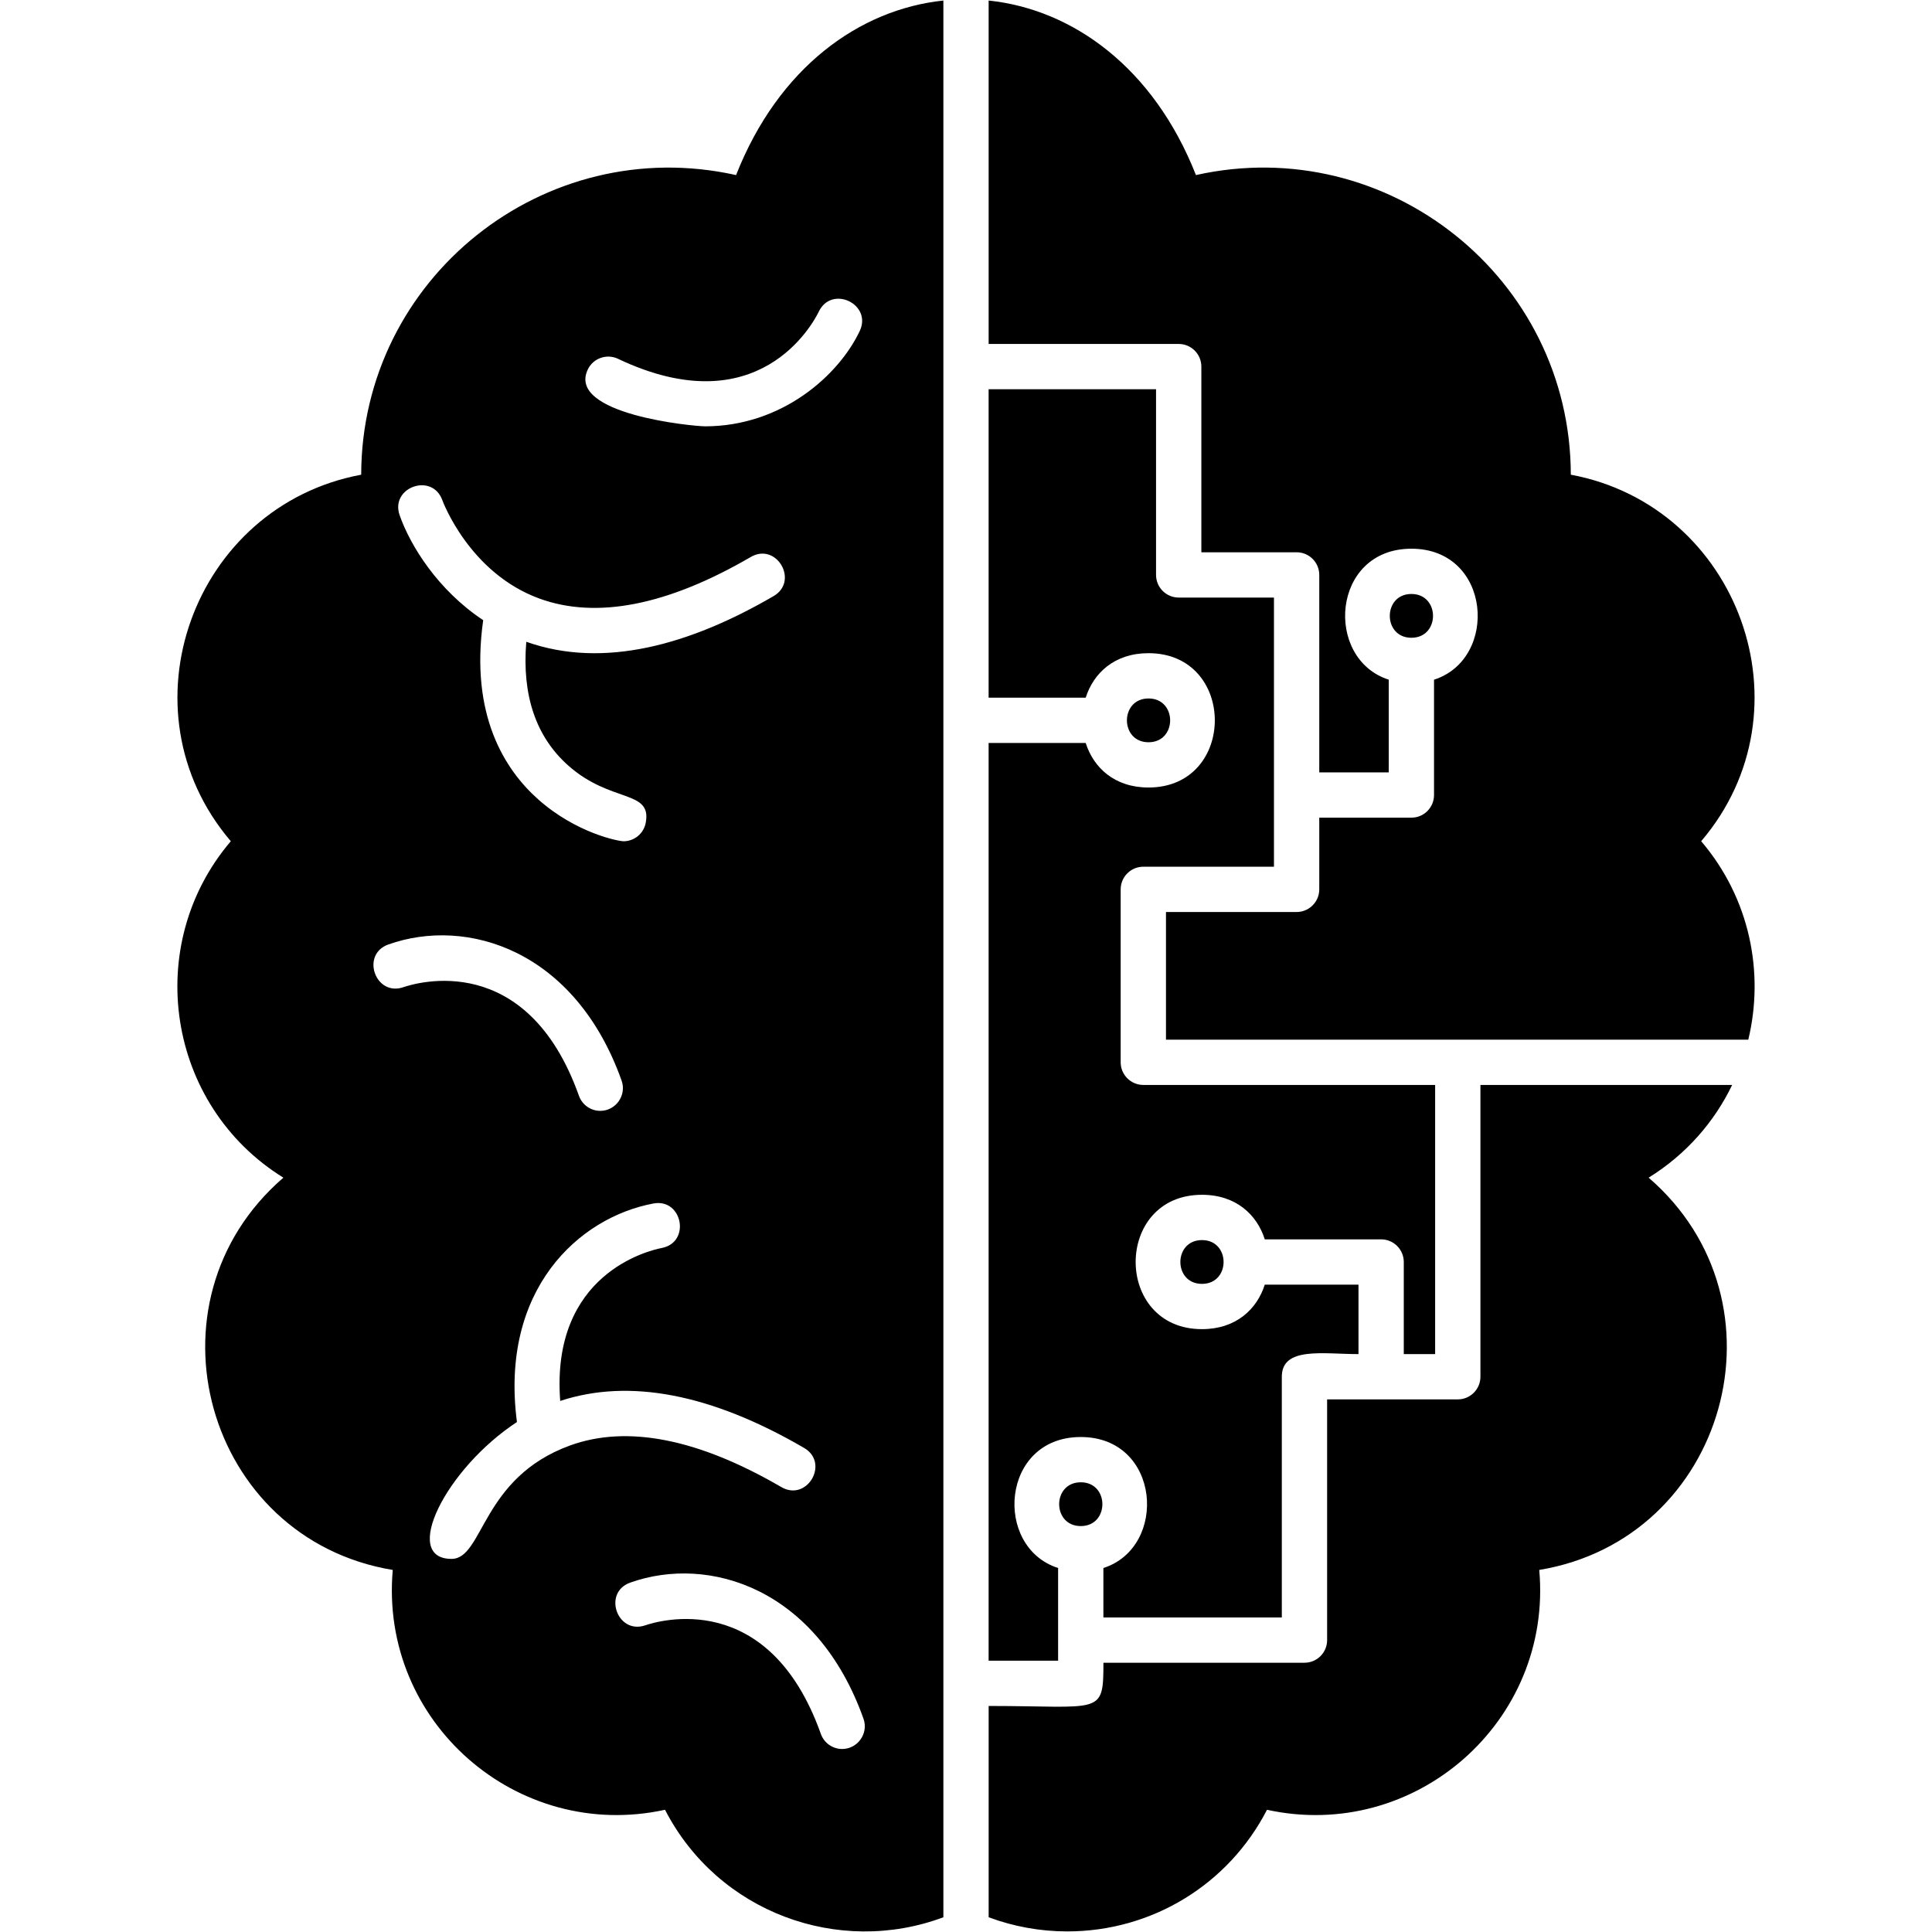 <?xml version="1.0" encoding="UTF-8"?>
<!DOCTYPE svg PUBLIC "-//W3C//DTD SVG 1.1//EN" "http://www.w3.org/Graphics/SVG/1.1/DTD/svg11.dtd">
<!-- Creator: CorelDRAW -->
<svg xmlns="http://www.w3.org/2000/svg" xml:space="preserve" width="0.7in" height="0.7in" version="1.1" style="shape-rendering:geometricPrecision; text-rendering:geometricPrecision; image-rendering:optimizeQuality; fill-rule:evenodd; clip-rule:evenodd"
     viewBox="0 0 1706.66 1706.66"
     xmlns:xlink="http://www.w3.org/1999/xlink"
     xmlns:xodm="http://www.corel.com/coreldraw/odm/2003">
 <defs>
  <style type="text/css">
   <![CDATA[
    .fil0 {fill:black}
   ]]>
  </style>
 </defs>
    <g id="Layer_x0020_1">
        <path class="fil0" d="M942.74 1706.14c-23.78,0 -47.31,-4.27 -69.4,-12.5l0 -186.65c99.3,0 101.39,8.89 101.39,-38.19l177.61 0c11.04,0 20,-8.96 19.99,-20l0 -212.63 115.43 0c11.03,0 20,-8.96 20,-20l0 -257.76 222.37 0c-15.68,32.52 -40.46,61.25 -73.78,81.9 127.46,109.91 68.83,319.17 -96.62,346.52 11.96,134.04 -109.83,240.45 -240.5,211.86 -33.89,65.81 -101.39,107.45 -176.48,107.45zm284.03 -1105.74c-57.37,-18.37 -50.71,-115.69 20.01,-115.69 70.76,0 77.42,97.37 19.98,115.7l0 101.89c0.02,11.04 -8.95,20 -19.98,20l-81.39 0 0 63.33c0,11.04 -8.97,20 -20,20l-115.41 0 0 112.77 514.4 0c14.28,-59.35 1.42,-124.83 -41.62,-175.3 99.12,-116.2 33.1,-296.16 -115.16,-323.78 -0.29,-173.75 -161.85,-302.46 -331.15,-264.67 -37.39,-95 -108.86,-146.38 -183.12,-154.18l0 303.37 167.9 0c11.04,0 20,8.96 20,20l0 164.02 84.16 0c11.04,0 20,8.96 20,20l0 174.44 61.37 0 0 -81.9zm20.01 -75.7c-25.44,0 -25.46,38.68 0,38.68 25.48,0 25.44,-38.68 0,-38.68zm20.97 433.7l0 237.76 -27.7 0 0 -81.36c0,-11.03 -8.96,-20 -20,-20l-102.78 0c-6.88,-21.69 -25.37,-39.36 -55.49,-39.36 -78.1,0 -78.11,118.68 0,118.68 30.11,0 48.59,-17.64 55.48,-39.31l82.78 0 0 61.36c-31.19,0 -67.73,-6.87 -67.73,20l0 212.63 -157.61 0 0 -43.68c57.4,-18.35 50.71,-115.71 -20,-115.71 -70.74,0 -77.42,97.36 -20,115.71l0 81.87 -61.39 0 0 -810.66 85.75 0c6.89,21.69 25.38,39.33 55.49,39.33 78.1,0 78.11,-118.66 0,-118.66 -30.11,0 -48.61,17.65 -55.49,39.33l-85.75 0 0 -272.49 147.9 0 0 164.02c0,11.04 8.96,20 20,20l84.16 0 0 237.77 -115.41 0c-11.03,0 -20,8.96 -20,20l0 152.77c0,11.03 8.98,20 20,20l257.76 0zm-313.03 351c-25.46,0 -25.47,38.68 0,38.68 25.45,0 25.44,-38.68 0,-38.68zm107.07 -213.95c-25.46,0 -25.47,38.68 0,38.68 25.45,0 25.44,-38.68 0,-38.68zm-47.22 -478.45c-25.44,0 -25.46,38.68 0,38.68 25.48,0 25.44,-38.68 0,-38.68zm-181.23 1076.65c-92.43,34.55 -199.09,-4.12 -245.89,-94.96 -130.45,28.55 -252.37,-77.5 -240.5,-211.85 -165.45,-27.41 -224.09,-236.56 -96.62,-346.53 -103.22,-63.93 -124.69,-205.43 -46.44,-297.2 -99.07,-116.14 -33.15,-296.12 115.18,-323.78 0.28,-173.7 161.76,-302.45 331.16,-264.67 37.41,-95 108.86,-146.37 183.12,-154.19l0 1693.17zm-282.56 -950.52c-4.21,0 -41.58,-6.96 -75.44,-37.07 -29.13,-25.91 -60.39,-74.1 -48.5,-158.22 -40.27,-26.71 -64.45,-66.02 -73.8,-92.67 -8.67,-24.72 28.76,-38.1 37.72,-13.29 0.24,0.64 23.61,64.19 85.73,86.86 50.43,18.39 113.25,6.06 186.72,-36.72 22.78,-13.24 42.87,21.32 20.12,34.57 -72.92,42.48 -149.66,64.74 -218.42,40.33 -3.93,47.2 8.46,83.88 37,109.26 37.85,33.66 73.92,21.12 68.53,50.54 -1.77,9.66 -10.19,16.42 -19.66,16.42zm-94.13 513.04c-15.29,-116.89 54.51,-180.68 120.55,-193.05 25.62,-4.8 33.33,34.37 7.28,39.33 -10.71,2.07 -98.18,22.51 -89.61,135.09 61.05,-20.13 133.51,-6.2 215.45,41.52 22.74,13.22 2.66,47.83 -20.12,34.57 -73.47,-42.76 -136.31,-55.09 -186.72,-36.72 -78.62,28.65 -76.28,100.15 -104.62,100.15 -44.85,0 -5.07,-79.69 57.8,-120.89zm73.61 -274.88c-8.22,0 -15.91,-5.11 -18.83,-13.29 -46.11,-129.46 -144.02,-99.76 -155.03,-95.97 -24.85,8.57 -37.98,-28.95 -13.36,-37.71 69.49,-24.72 165.04,5 206.06,120.24 4.63,13.02 -5.19,26.73 -18.83,26.73zm92.48 -604.7c-9.91,0 -122.37,-10.5 -103.51,-50.18 4.75,-9.97 16.69,-14.19 26.64,-9.48 124.15,58.97 172.4,-31.28 177.48,-41.76 11.44,-23.6 47.3,-6.46 36.11,17.22 -18.53,39.2 -68.79,84.21 -136.72,84.21zm121.21 1168.4c-8.22,0 -15.92,-5.11 -18.83,-13.29 -46.1,-129.44 -144,-99.76 -155.04,-95.97 -24.89,8.53 -37.96,-28.96 -13.36,-37.71 69.52,-24.72 165.04,5.01 206.06,120.24 4.63,13.02 -5.19,26.73 -18.83,26.73z"/>
 </g>
</svg>
